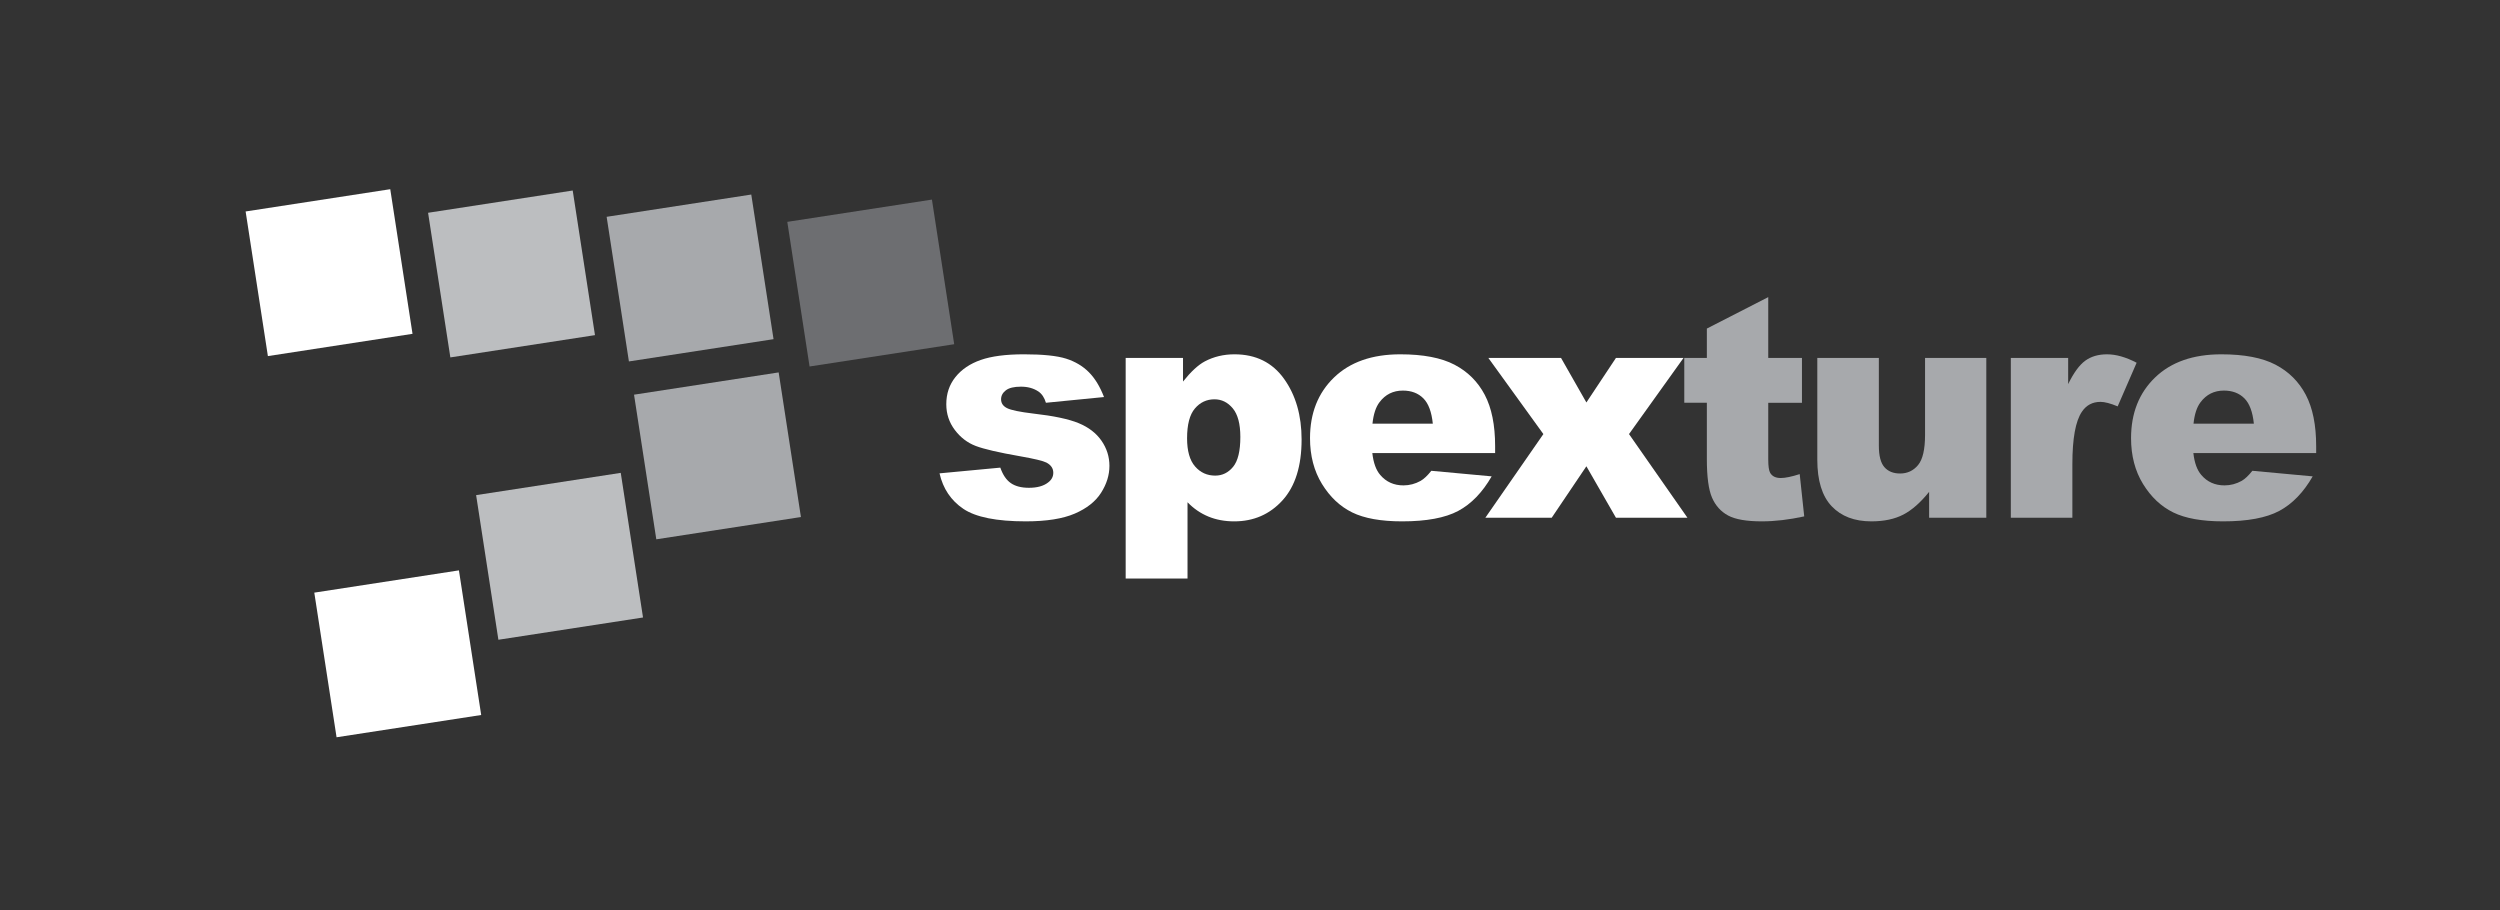 <?xml version="1.0" encoding="UTF-8"?>
<svg id="Layer_1" xmlns="http://www.w3.org/2000/svg" version="1.1" viewBox="0 0 1619.454 589.562">
  <rect x="0" y="0" width="1619.454" height="589.562" fill="#333333" stroke="none"/>
  <!-- Generator: Adobe Illustrator 29.2.1, SVG Export Plug-In . SVG Version: 2.1.0 Build 116)  -->
  <defs>
    <style>
      .st0 {
        fill: #6d6e71;
      }

      .st1 {
        fill: #bcbec0;
      }

      .st2 {
        fill: #fff;
      }

      .st3 {
        fill: #a7a9ac;
      }
    </style>
  </defs>
  <rect class="st2" x="165.77" y="129.216" width="94.791" height="94.791" transform="translate(-24.396 34.5) rotate(-8.754)"/>
  <rect class="st2" x="210.255" y="376.133" width="94.791" height="94.791" transform="translate(-61.457 44.147) rotate(-8.754)"/>
  <rect class="st1" x="283.962" y="130.068" width="94.791" height="94.791" transform="translate(-23.149 52.498) rotate(-8.754)"/>
  <rect class="st1" x="315.084" y="312.966" width="94.791" height="94.791" transform="translate(-50.622 59.365) rotate(-8.754)"/>
  <rect class="st3" x="399.633" y="132.679" width="94.791" height="94.791" transform="translate(-22.199 70.133) rotate(-8.754)"/>
  <rect class="st0" x="516.657" y="135.947" width="94.791" height="94.791" transform="translate(-21.333 87.982) rotate(-8.754)"/>
  <rect class="st3" x="417.375" y="247.897" width="94.791" height="94.791" transform="translate(-39.528 74.176) rotate(-8.754)"/>
  <g>
    <path class="st2" d="M608.604,306.629l39.385-3.705c1.623,4.68,3.899,8.027,6.824,10.041,2.925,2.016,6.824,3.022,11.699,3.022,5.328,0,9.456-1.134,12.381-3.407,2.274-1.686,3.412-3.794,3.412-6.326,0-2.855-1.496-5.062-4.484-6.62-2.145-1.103-7.833-2.464-17.06-4.088-13.779-2.401-23.348-4.625-28.71-6.67-5.362-2.044-9.88-5.502-13.551-10.372-3.673-4.868-5.508-10.42-5.508-16.653,0-6.818,1.982-12.694,5.946-17.629,3.964-4.934,9.423-8.618,16.378-11.052,6.954-2.435,16.281-3.653,27.979-3.653,12.348,0,21.463.943,27.345,2.827,5.881,1.886,10.787,4.81,14.72,8.774,3.932,3.965,7.198,9.327,9.798,16.085l-37.63,3.705c-.975-3.314-2.6-5.752-4.874-7.311-3.12-2.079-6.889-3.119-11.308-3.119-4.484,0-7.75.795-9.798,2.385-2.047,1.59-3.071,3.521-3.071,5.791,0,2.532,1.299,4.445,3.899,5.742,2.598,1.298,8.253,2.466,16.962,3.505,13.193,1.493,23.007,3.571,29.441,6.234,6.434,2.662,11.357,6.459,14.769,11.393,3.412,4.935,5.118,10.356,5.118,16.264,0,5.974-1.804,11.786-5.41,17.434-3.607,5.648-9.295,10.145-17.06,13.488-7.767,3.342-18.344,5.014-31.732,5.014-18.912,0-32.382-2.695-40.408-8.091-8.027-5.394-13.177-13.063-15.451-23.007Z"/>
    <path class="st2" d="M729.189,374.772v-142.915h37.142v15.305c5.133-6.433,9.846-10.787,14.136-13.063,5.784-3.054,12.186-4.582,19.205-4.582,13.843,0,24.55,5.298,32.122,15.89,7.571,10.594,11.357,23.69,11.357,39.287,0,17.224-4.127,30.367-12.38,39.433-8.254,9.067-18.686,13.6-31.293,13.6-6.11,0-11.683-1.04-16.719-3.119-5.038-2.079-9.539-5.167-13.502-9.261v49.425h-40.067ZM768.964,283.915c0,8.189,1.721,14.266,5.167,18.23,3.444,3.965,7.799,5.947,13.063,5.947,4.614,0,8.481-1.901,11.601-5.703,3.12-3.803,4.679-10.252,4.679-19.351,0-8.384-1.625-14.541-4.874-18.474-3.25-3.931-7.214-5.898-11.893-5.898-5.069,0-9.295,1.983-12.673,5.947-3.38,3.965-5.069,10.399-5.069,19.302Z"/>
    <path class="st2" d="M968.512,293.468h-79.549c.715,6.371,2.437,11.114,5.167,14.233,3.834,4.484,8.838,6.727,15.013,6.727,3.9,0,7.605-.975,11.114-2.924,2.144-1.234,4.45-3.412,6.921-6.532l39.093,3.608c-5.98,10.399-13.194,17.856-21.643,22.373-8.449,4.516-20.569,6.775-36.362,6.775-13.714,0-24.503-1.934-32.366-5.8-7.864-3.867-14.379-10.008-19.546-18.425-5.167-8.416-7.751-18.311-7.751-29.685,0-16.183,5.182-29.278,15.549-39.287,10.366-10.008,24.679-15.013,42.943-15.013,14.818,0,26.516,2.242,35.095,6.727,8.579,4.484,15.111,10.984,19.595,19.497,4.484,8.515,6.726,19.595,6.726,33.242v4.484ZM928.152,274.458c-.78-7.667-2.843-13.16-6.19-16.474-3.349-3.315-7.751-4.972-13.209-4.972-6.305,0-11.342,2.502-15.111,7.506-2.405,3.119-3.933,7.766-4.582,13.94h39.092Z"/>
    <path class="st2" d="M964.119,231.857h47.087l16.426,28.856,19.156-28.856h43.772l-35.318,49.328,37.852,54.203h-46.306l-19.156-33.34-22.47,33.34h-42.992l37.602-54.203-35.653-49.328Z"/>
    <path class="st3" d="M1145.439,192.473v39.384h21.838v29.051h-21.838v36.679c0,4.411.422,7.33,1.267,8.755,1.3,2.206,3.574,3.309,6.825,3.309,2.924,0,7.019-.843,12.283-2.53l2.924,27.389c-9.813,2.145-18.978,3.217-27.49,3.217-9.88,0-17.158-1.265-21.838-3.797-4.679-2.532-8.14-6.376-10.382-11.537-2.242-5.161-3.363-13.517-3.363-25.071v-36.415h-14.623v-29.051h14.623v-19.01l39.775-20.374Z"/>
    <path class="st3" d="M1286.691,335.388h-37.045v-16.768c-5.525,6.889-11.098,11.796-16.719,14.721-5.622,2.925-12.527,4.386-20.717,4.386-10.918,0-19.482-3.265-25.688-9.797-6.207-6.532-9.31-16.588-9.31-30.172v-65.902h39.873v56.933c0,6.499,1.202,11.113,3.607,13.843,2.404,2.73,5.784,4.094,10.139,4.094,4.743,0,8.628-1.819,11.65-5.458,3.022-3.639,4.533-10.171,4.533-19.595v-49.816h39.677v103.531Z"/>
    <path class="st3" d="M1302.575,231.857h37.142v16.963c3.573-7.344,7.263-12.396,11.065-15.159,3.802-2.762,8.496-4.143,14.087-4.143,5.849,0,12.249,1.82,19.204,5.459l-12.283,28.271c-4.679-1.95-8.383-2.925-11.113-2.925-5.2,0-9.23,2.144-12.089,6.434-4.094,6.044-6.141,17.352-6.141,33.925v34.706h-39.872v-103.531Z"/>
    <path class="st3" d="M1500.369,293.468h-79.549c.715,6.371,2.437,11.114,5.167,14.233,3.834,4.484,8.838,6.727,15.013,6.727,3.9,0,7.605-.975,11.114-2.924,2.144-1.234,4.45-3.412,6.921-6.532l39.093,3.608c-5.98,10.399-13.194,17.856-21.643,22.373-8.449,4.516-20.569,6.775-36.362,6.775-13.714,0-24.503-1.934-32.366-5.8-7.864-3.867-14.379-10.008-19.546-18.425-5.167-8.416-7.751-18.311-7.751-29.685,0-16.183,5.182-29.278,15.549-39.287,10.366-10.008,24.679-15.013,42.943-15.013,14.818,0,26.516,2.242,35.095,6.727,8.579,4.484,15.111,10.984,19.595,19.497,4.484,8.515,6.726,19.595,6.726,33.242v4.484ZM1460.01,274.458c-.78-7.667-2.843-13.16-6.19-16.474-3.349-3.315-7.751-4.972-13.209-4.972-6.305,0-11.342,2.502-15.111,7.506-2.405,3.119-3.933,7.766-4.582,13.94h39.092Z"/>
  </g>
</svg>